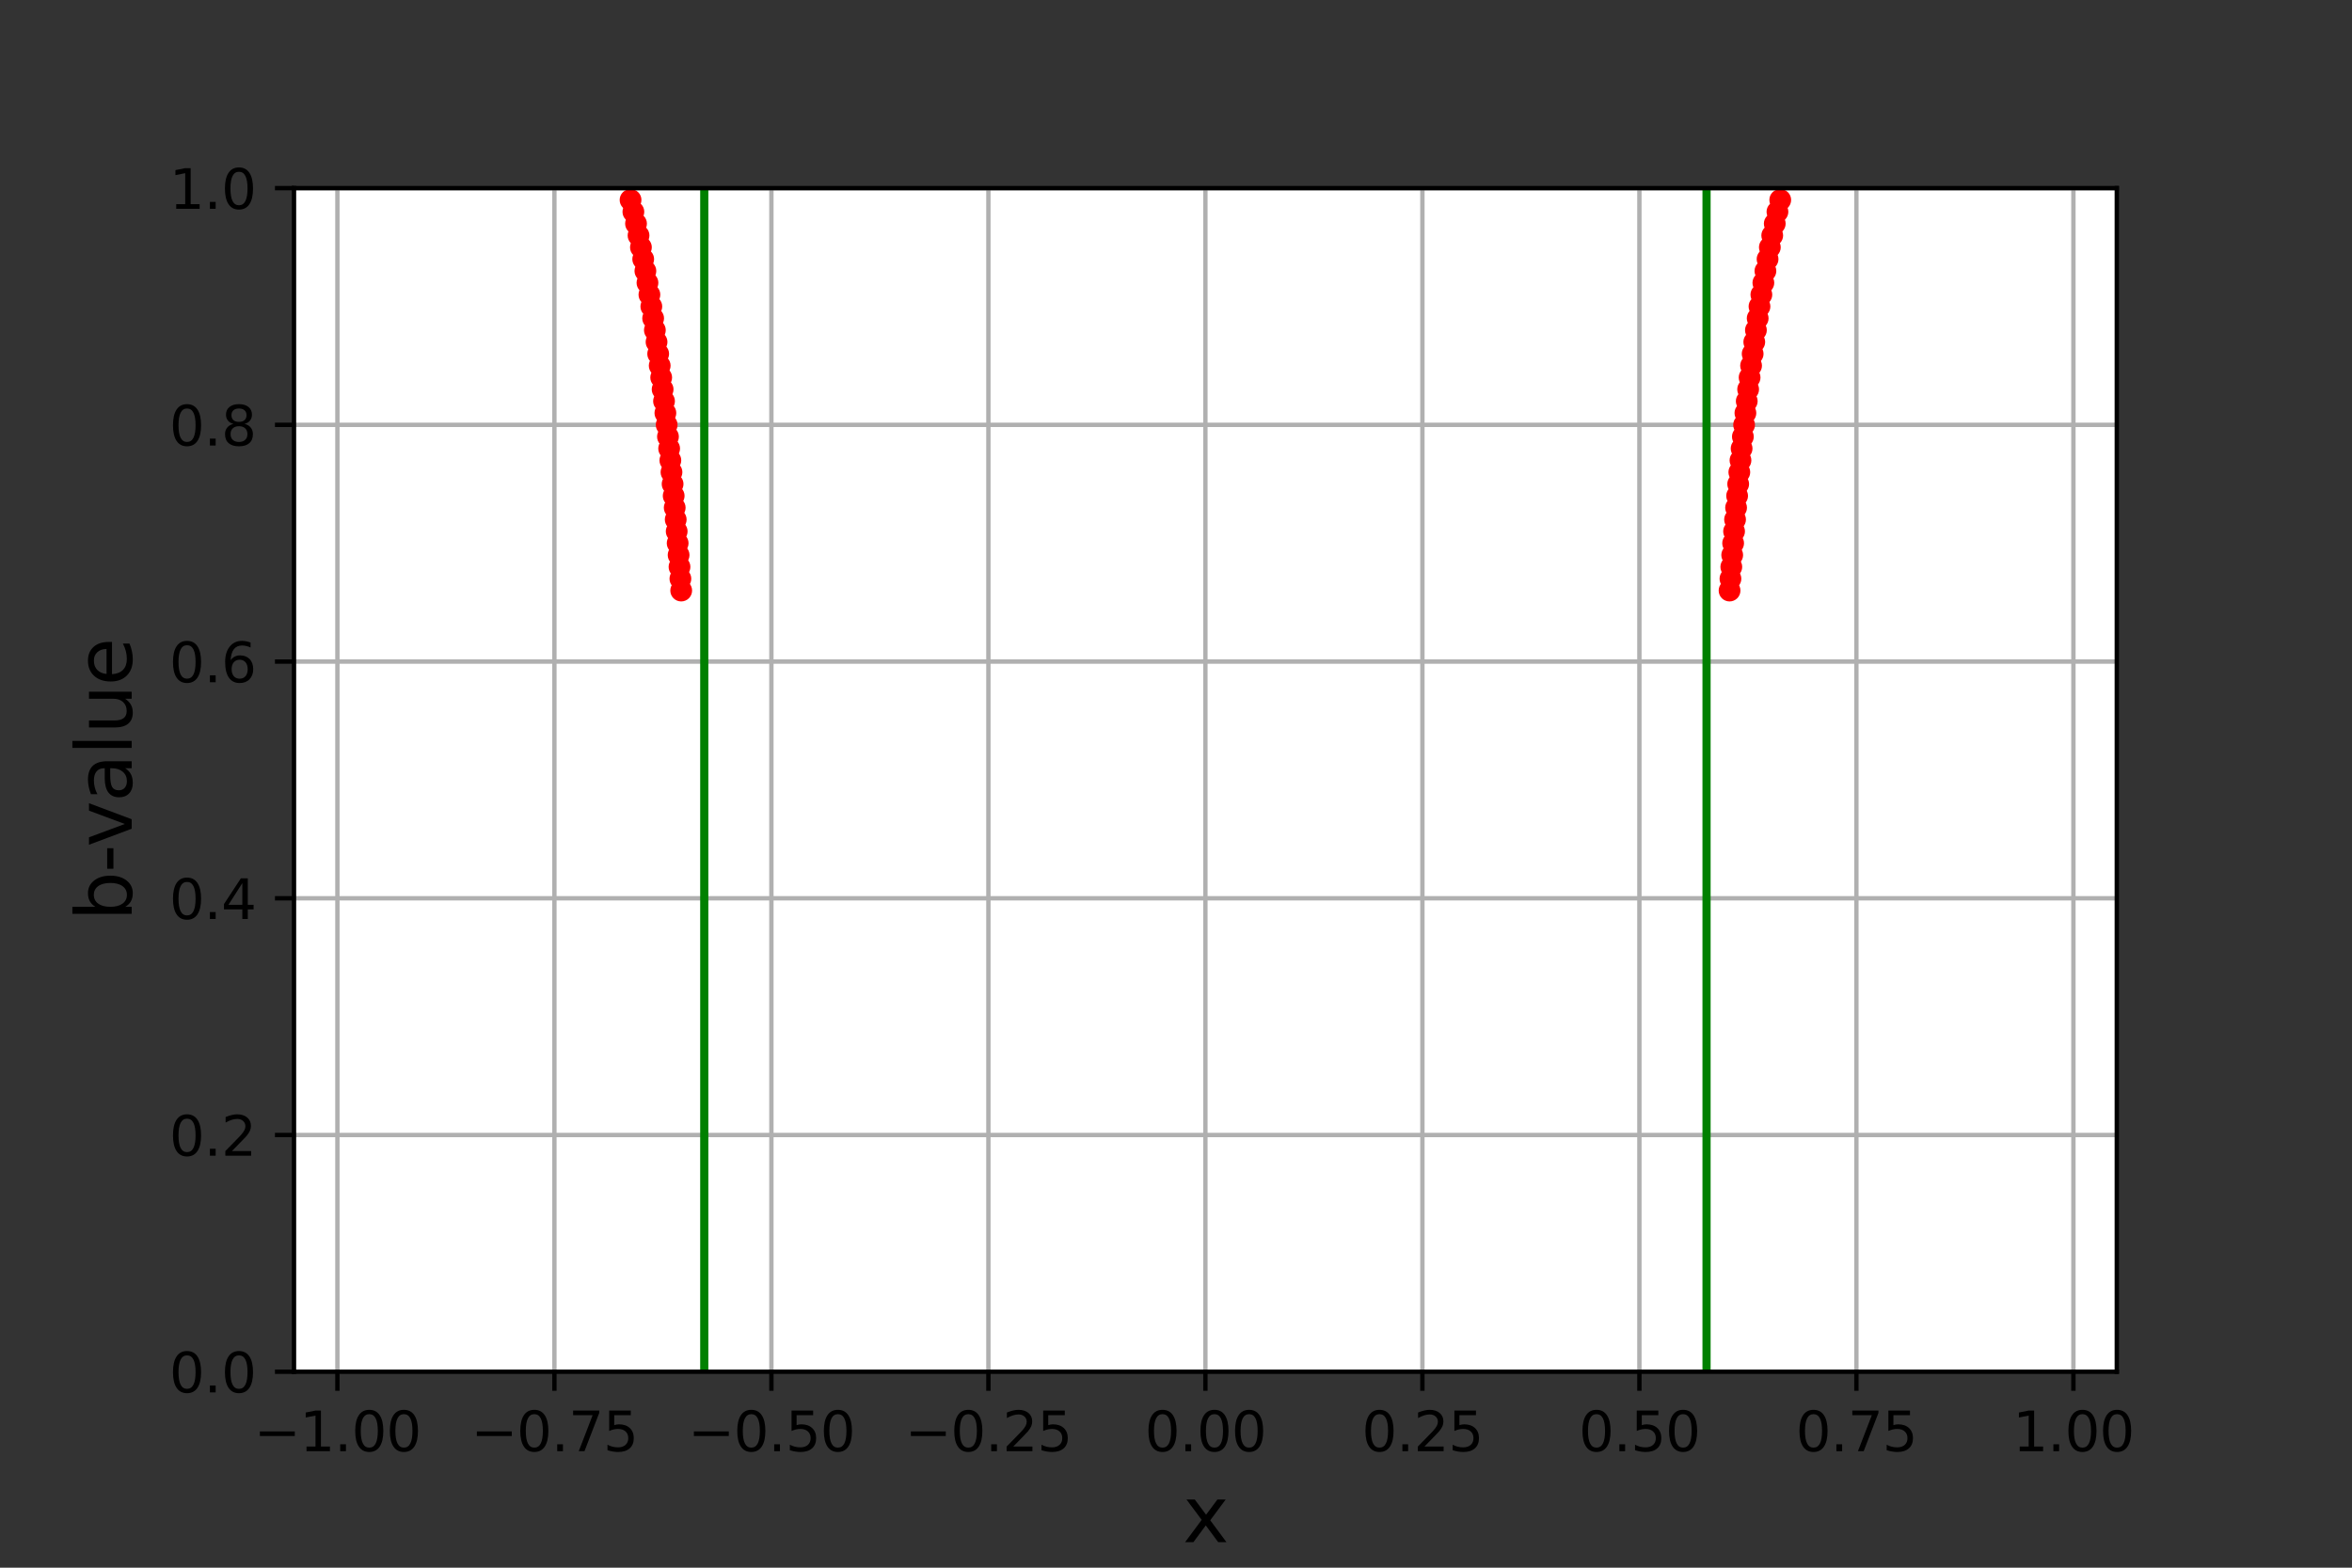 <?xml version="1.0" encoding="utf-8" standalone="no"?>
<!DOCTYPE svg PUBLIC "-//W3C//DTD SVG 1.1//EN"
  "http://www.w3.org/Graphics/SVG/1.1/DTD/svg11.dtd">
<svg height="288pt" version="1.1" viewBox="0 0 432 288" width="432pt" xmlns="http://www.w3.org/2000/svg" xmlns:xlink="http://www.w3.org/1999/xlink">
 <rect x="0" y="0" width="432" height="288" fill="#333333" stroke="none"/>
 <defs>
  <style type="text/css">*{stroke-linecap:butt;stroke-linejoin:round;}</style>
 </defs>
 <g id="figure_1">
  <g id="patch_1">
   <path d="M 0 288 
L 432 288 
L 432 0 
L 0 0 
z
" style="fill:none;"/>
  </g>
  <g id="axes_1">
   <g id="patch_2">
    <path d="M 54 252 
L 388.8 252 
L 388.8 34.56 
L 54 34.56 
z
" style="fill:#ffffff;"/>
   </g>
   <g id="matplotlib.axis_1">
    <g id="xtick_1">
     <g id="line2d_1">
      <path clip-path="url(#p4c99bf7dfa)" d="M 61.971 252 
L 61.971 34.56 
" style="fill:none;stroke:#b0b0b0;stroke-linecap:square;stroke-width:0.8;"/>
     </g>
     <g id="line2d_2">
      <defs>
       <path d="M 0 0 
L 0 3.5 
" id="mf5fa926cd7" style="stroke:#000000;stroke-width:0.8;"/>
      </defs>
      <g>
       <use style="stroke:#000000;stroke-width:0.8;" x="61.971" xlink:href="#mf5fa926cd7" y="252"/>
      </g>
     </g>
     <g id="text_1">
      <!-- −1.00 -->
      <g transform="translate(46.649 266.598)scale(0.1 -0.1)">
       <defs>
        <path d="M 678 2272 
L 4684 2272 
L 4684 1741 
L 678 1741 
L 678 2272 
z
" id="DejaVuSans-2212" transform="scale(0.016)"/>
        <path d="M 794 531 
L 1825 531 
L 1825 4091 
L 703 3866 
L 703 4441 
L 1819 4666 
L 2450 4666 
L 2450 531 
L 3481 531 
L 3481 0 
L 794 0 
L 794 531 
z
" id="DejaVuSans-31" transform="scale(0.016)"/>
        <path d="M 684 794 
L 1344 794 
L 1344 0 
L 684 0 
L 684 794 
z
" id="DejaVuSans-2e" transform="scale(0.016)"/>
        <path d="M 2034 4250 
Q 1547 4250 1301 3770 
Q 1056 3291 1056 2328 
Q 1056 1369 1301 889 
Q 1547 409 2034 409 
Q 2525 409 2770 889 
Q 3016 1369 3016 2328 
Q 3016 3291 2770 3770 
Q 2525 4250 2034 4250 
z
M 2034 4750 
Q 2819 4750 3233 4129 
Q 3647 3509 3647 2328 
Q 3647 1150 3233 529 
Q 2819 -91 2034 -91 
Q 1250 -91 836 529 
Q 422 1150 422 2328 
Q 422 3509 836 4129 
Q 1250 4750 2034 4750 
z
" id="DejaVuSans-30" transform="scale(0.016)"/>
       </defs>
       <use xlink:href="#DejaVuSans-2212"/>
       <use x="83.789" xlink:href="#DejaVuSans-31"/>
       <use x="147.412" xlink:href="#DejaVuSans-2e"/>
       <use x="179.199" xlink:href="#DejaVuSans-30"/>
       <use x="242.822" xlink:href="#DejaVuSans-30"/>
      </g>
     </g>
    </g>
    <g id="xtick_2">
     <g id="line2d_3">
      <path clip-path="url(#p4c99bf7dfa)" d="M 101.829 252 
L 101.829 34.56 
" style="fill:none;stroke:#b0b0b0;stroke-linecap:square;stroke-width:0.8;"/>
     </g>
     <g id="line2d_4">
      <g>
       <use style="stroke:#000000;stroke-width:0.8;" x="101.829" xlink:href="#mf5fa926cd7" y="252"/>
      </g>
     </g>
     <g id="text_2">
      <!-- −0.75 -->
      <g transform="translate(86.506 266.598)scale(0.1 -0.1)">
       <defs>
        <path d="M 525 4666 
L 3525 4666 
L 3525 4397 
L 1831 0 
L 1172 0 
L 2766 4134 
L 525 4134 
L 525 4666 
z
" id="DejaVuSans-37" transform="scale(0.016)"/>
        <path d="M 691 4666 
L 3169 4666 
L 3169 4134 
L 1269 4134 
L 1269 2991 
Q 1406 3038 1543 3061 
Q 1681 3084 1819 3084 
Q 2600 3084 3056 2656 
Q 3513 2228 3513 1497 
Q 3513 744 3044 326 
Q 2575 -91 1722 -91 
Q 1428 -91 1123 -41 
Q 819 9 494 109 
L 494 744 
Q 775 591 1075 516 
Q 1375 441 1709 441 
Q 2250 441 2565 725 
Q 2881 1009 2881 1497 
Q 2881 1984 2565 2268 
Q 2250 2553 1709 2553 
Q 1456 2553 1204 2497 
Q 953 2441 691 2322 
L 691 4666 
z
" id="DejaVuSans-35" transform="scale(0.016)"/>
       </defs>
       <use xlink:href="#DejaVuSans-2212"/>
       <use x="83.789" xlink:href="#DejaVuSans-30"/>
       <use x="147.412" xlink:href="#DejaVuSans-2e"/>
       <use x="179.199" xlink:href="#DejaVuSans-37"/>
       <use x="242.822" xlink:href="#DejaVuSans-35"/>
      </g>
     </g>
    </g>
    <g id="xtick_3">
     <g id="line2d_5">
      <path clip-path="url(#p4c99bf7dfa)" d="M 141.686 252 
L 141.686 34.56 
" style="fill:none;stroke:#b0b0b0;stroke-linecap:square;stroke-width:0.8;"/>
     </g>
     <g id="line2d_6">
      <g>
       <use style="stroke:#000000;stroke-width:0.8;" x="141.686" xlink:href="#mf5fa926cd7" y="252"/>
      </g>
     </g>
     <g id="text_3">
      <!-- −0.50 -->
      <g transform="translate(126.363 266.598)scale(0.1 -0.1)">
       <use xlink:href="#DejaVuSans-2212"/>
       <use x="83.789" xlink:href="#DejaVuSans-30"/>
       <use x="147.412" xlink:href="#DejaVuSans-2e"/>
       <use x="179.199" xlink:href="#DejaVuSans-35"/>
       <use x="242.822" xlink:href="#DejaVuSans-30"/>
      </g>
     </g>
    </g>
    <g id="xtick_4">
     <g id="line2d_7">
      <path clip-path="url(#p4c99bf7dfa)" d="M 181.543 252 
L 181.543 34.56 
" style="fill:none;stroke:#b0b0b0;stroke-linecap:square;stroke-width:0.8;"/>
     </g>
     <g id="line2d_8">
      <g>
       <use style="stroke:#000000;stroke-width:0.8;" x="181.543" xlink:href="#mf5fa926cd7" y="252"/>
      </g>
     </g>
     <g id="text_4">
      <!-- −0.25 -->
      <g transform="translate(166.22 266.598)scale(0.1 -0.1)">
       <defs>
        <path d="M 1228 531 
L 3431 531 
L 3431 0 
L 469 0 
L 469 531 
Q 828 903 1448 1529 
Q 2069 2156 2228 2338 
Q 2531 2678 2651 2914 
Q 2772 3150 2772 3378 
Q 2772 3750 2511 3984 
Q 2250 4219 1831 4219 
Q 1534 4219 1204 4116 
Q 875 4013 500 3803 
L 500 4441 
Q 881 4594 1212 4672 
Q 1544 4750 1819 4750 
Q 2544 4750 2975 4387 
Q 3406 4025 3406 3419 
Q 3406 3131 3298 2873 
Q 3191 2616 2906 2266 
Q 2828 2175 2409 1742 
Q 1991 1309 1228 531 
z
" id="DejaVuSans-32" transform="scale(0.016)"/>
       </defs>
       <use xlink:href="#DejaVuSans-2212"/>
       <use x="83.789" xlink:href="#DejaVuSans-30"/>
       <use x="147.412" xlink:href="#DejaVuSans-2e"/>
       <use x="179.199" xlink:href="#DejaVuSans-32"/>
       <use x="242.822" xlink:href="#DejaVuSans-35"/>
      </g>
     </g>
    </g>
    <g id="xtick_5">
     <g id="line2d_9">
      <path clip-path="url(#p4c99bf7dfa)" d="M 221.4 252 
L 221.4 34.56 
" style="fill:none;stroke:#b0b0b0;stroke-linecap:square;stroke-width:0.8;"/>
     </g>
     <g id="line2d_10">
      <g>
       <use style="stroke:#000000;stroke-width:0.8;" x="221.4" xlink:href="#mf5fa926cd7" y="252"/>
      </g>
     </g>
     <g id="text_5">
      <!-- 0.00 -->
      <g transform="translate(210.267 266.598)scale(0.1 -0.1)">
       <use xlink:href="#DejaVuSans-30"/>
       <use x="63.623" xlink:href="#DejaVuSans-2e"/>
       <use x="95.41" xlink:href="#DejaVuSans-30"/>
       <use x="159.033" xlink:href="#DejaVuSans-30"/>
      </g>
     </g>
    </g>
    <g id="xtick_6">
     <g id="line2d_11">
      <path clip-path="url(#p4c99bf7dfa)" d="M 261.257 252 
L 261.257 34.56 
" style="fill:none;stroke:#b0b0b0;stroke-linecap:square;stroke-width:0.8;"/>
     </g>
     <g id="line2d_12">
      <g>
       <use style="stroke:#000000;stroke-width:0.8;" x="261.257" xlink:href="#mf5fa926cd7" y="252"/>
      </g>
     </g>
     <g id="text_6">
      <!-- 0.25 -->
      <g transform="translate(250.124 266.598)scale(0.1 -0.1)">
       <use xlink:href="#DejaVuSans-30"/>
       <use x="63.623" xlink:href="#DejaVuSans-2e"/>
       <use x="95.41" xlink:href="#DejaVuSans-32"/>
       <use x="159.033" xlink:href="#DejaVuSans-35"/>
      </g>
     </g>
    </g>
    <g id="xtick_7">
     <g id="line2d_13">
      <path clip-path="url(#p4c99bf7dfa)" d="M 301.114 252 
L 301.114 34.56 
" style="fill:none;stroke:#b0b0b0;stroke-linecap:square;stroke-width:0.8;"/>
     </g>
     <g id="line2d_14">
      <g>
       <use style="stroke:#000000;stroke-width:0.8;" x="301.114" xlink:href="#mf5fa926cd7" y="252"/>
      </g>
     </g>
     <g id="text_7">
      <!-- 0.50 -->
      <g transform="translate(289.981 266.598)scale(0.1 -0.1)">
       <use xlink:href="#DejaVuSans-30"/>
       <use x="63.623" xlink:href="#DejaVuSans-2e"/>
       <use x="95.41" xlink:href="#DejaVuSans-35"/>
       <use x="159.033" xlink:href="#DejaVuSans-30"/>
      </g>
     </g>
    </g>
    <g id="xtick_8">
     <g id="line2d_15">
      <path clip-path="url(#p4c99bf7dfa)" d="M 340.971 252 
L 340.971 34.56 
" style="fill:none;stroke:#b0b0b0;stroke-linecap:square;stroke-width:0.8;"/>
     </g>
     <g id="line2d_16">
      <g>
       <use style="stroke:#000000;stroke-width:0.8;" x="340.971" xlink:href="#mf5fa926cd7" y="252"/>
      </g>
     </g>
     <g id="text_8">
      <!-- 0.75 -->
      <g transform="translate(329.839 266.598)scale(0.1 -0.1)">
       <use xlink:href="#DejaVuSans-30"/>
       <use x="63.623" xlink:href="#DejaVuSans-2e"/>
       <use x="95.41" xlink:href="#DejaVuSans-37"/>
       <use x="159.033" xlink:href="#DejaVuSans-35"/>
      </g>
     </g>
    </g>
    <g id="xtick_9">
     <g id="line2d_17">
      <path clip-path="url(#p4c99bf7dfa)" d="M 380.829 252 
L 380.829 34.56 
" style="fill:none;stroke:#b0b0b0;stroke-linecap:square;stroke-width:0.8;"/>
     </g>
     <g id="line2d_18">
      <g>
       <use style="stroke:#000000;stroke-width:0.8;" x="380.829" xlink:href="#mf5fa926cd7" y="252"/>
      </g>
     </g>
     <g id="text_9">
      <!-- 1.00 -->
      <g transform="translate(369.696 266.598)scale(0.1 -0.1)">
       <use xlink:href="#DejaVuSans-31"/>
       <use x="63.623" xlink:href="#DejaVuSans-2e"/>
       <use x="95.41" xlink:href="#DejaVuSans-30"/>
       <use x="159.033" xlink:href="#DejaVuSans-30"/>
      </g>
     </g>
    </g>
    <g id="text_10">
     <!-- x -->
     <g transform="translate(217.257 283.316)scale(0.14 -0.14)">
      <defs>
       <path d="M 3513 3500 
L 2247 1797 
L 3578 0 
L 2900 0 
L 1881 1375 
L 863 0 
L 184 0 
L 1544 1831 
L 300 3500 
L 978 3500 
L 1906 2253 
L 2834 3500 
L 3513 3500 
z
" id="DejaVuSans-78" transform="scale(0.016)"/>
      </defs>
      <use xlink:href="#DejaVuSans-78"/>
     </g>
    </g>
   </g>
   <g id="matplotlib.axis_2">
    <g id="ytick_1">
     <g id="line2d_19">
      <path clip-path="url(#p4c99bf7dfa)" d="M 54 252 
L 388.8 252 
" style="fill:none;stroke:#b0b0b0;stroke-linecap:square;stroke-width:0.8;"/>
     </g>
     <g id="line2d_20">
      <defs>
       <path d="M 0 0 
L -3.5 0 
" id="m736cdd9c0f" style="stroke:#000000;stroke-width:0.8;"/>
      </defs>
      <g>
       <use style="stroke:#000000;stroke-width:0.8;" x="54" xlink:href="#m736cdd9c0f" y="252"/>
      </g>
     </g>
     <g id="text_11">
      <!-- 0.0 -->
      <g transform="translate(31.097 255.799)scale(0.1 -0.1)">
       <use xlink:href="#DejaVuSans-30"/>
       <use x="63.623" xlink:href="#DejaVuSans-2e"/>
       <use x="95.41" xlink:href="#DejaVuSans-30"/>
      </g>
     </g>
    </g>
    <g id="ytick_2">
     <g id="line2d_21">
      <path clip-path="url(#p4c99bf7dfa)" d="M 54 208.512 
L 388.8 208.512 
" style="fill:none;stroke:#b0b0b0;stroke-linecap:square;stroke-width:0.8;"/>
     </g>
     <g id="line2d_22">
      <g>
       <use style="stroke:#000000;stroke-width:0.8;" x="54" xlink:href="#m736cdd9c0f" y="208.512"/>
      </g>
     </g>
     <g id="text_12">
      <!-- 0.2 -->
      <g transform="translate(31.097 212.311)scale(0.1 -0.1)">
       <use xlink:href="#DejaVuSans-30"/>
       <use x="63.623" xlink:href="#DejaVuSans-2e"/>
       <use x="95.41" xlink:href="#DejaVuSans-32"/>
      </g>
     </g>
    </g>
    <g id="ytick_3">
     <g id="line2d_23">
      <path clip-path="url(#p4c99bf7dfa)" d="M 54 165.024 
L 388.8 165.024 
" style="fill:none;stroke:#b0b0b0;stroke-linecap:square;stroke-width:0.8;"/>
     </g>
     <g id="line2d_24">
      <g>
       <use style="stroke:#000000;stroke-width:0.8;" x="54" xlink:href="#m736cdd9c0f" y="165.024"/>
      </g>
     </g>
     <g id="text_13">
      <!-- 0.4 -->
      <g transform="translate(31.097 168.823)scale(0.1 -0.1)">
       <defs>
        <path d="M 2419 4116 
L 825 1625 
L 2419 1625 
L 2419 4116 
z
M 2253 4666 
L 3047 4666 
L 3047 1625 
L 3713 1625 
L 3713 1100 
L 3047 1100 
L 3047 0 
L 2419 0 
L 2419 1100 
L 313 1100 
L 313 1709 
L 2253 4666 
z
" id="DejaVuSans-34" transform="scale(0.016)"/>
       </defs>
       <use xlink:href="#DejaVuSans-30"/>
       <use x="63.623" xlink:href="#DejaVuSans-2e"/>
       <use x="95.41" xlink:href="#DejaVuSans-34"/>
      </g>
     </g>
    </g>
    <g id="ytick_4">
     <g id="line2d_25">
      <path clip-path="url(#p4c99bf7dfa)" d="M 54 121.536 
L 388.8 121.536 
" style="fill:none;stroke:#b0b0b0;stroke-linecap:square;stroke-width:0.8;"/>
     </g>
     <g id="line2d_26">
      <g>
       <use style="stroke:#000000;stroke-width:0.8;" x="54" xlink:href="#m736cdd9c0f" y="121.536"/>
      </g>
     </g>
     <g id="text_14">
      <!-- 0.6 -->
      <g transform="translate(31.097 125.335)scale(0.1 -0.1)">
       <defs>
        <path d="M 2113 2584 
Q 1688 2584 1439 2293 
Q 1191 2003 1191 1497 
Q 1191 994 1439 701 
Q 1688 409 2113 409 
Q 2538 409 2786 701 
Q 3034 994 3034 1497 
Q 3034 2003 2786 2293 
Q 2538 2584 2113 2584 
z
M 3366 4563 
L 3366 3988 
Q 3128 4100 2886 4159 
Q 2644 4219 2406 4219 
Q 1781 4219 1451 3797 
Q 1122 3375 1075 2522 
Q 1259 2794 1537 2939 
Q 1816 3084 2150 3084 
Q 2853 3084 3261 2657 
Q 3669 2231 3669 1497 
Q 3669 778 3244 343 
Q 2819 -91 2113 -91 
Q 1303 -91 875 529 
Q 447 1150 447 2328 
Q 447 3434 972 4092 
Q 1497 4750 2381 4750 
Q 2619 4750 2861 4703 
Q 3103 4656 3366 4563 
z
" id="DejaVuSans-36" transform="scale(0.016)"/>
       </defs>
       <use xlink:href="#DejaVuSans-30"/>
       <use x="63.623" xlink:href="#DejaVuSans-2e"/>
       <use x="95.41" xlink:href="#DejaVuSans-36"/>
      </g>
     </g>
    </g>
    <g id="ytick_5">
     <g id="line2d_27">
      <path clip-path="url(#p4c99bf7dfa)" d="M 54 78.048 
L 388.8 78.048 
" style="fill:none;stroke:#b0b0b0;stroke-linecap:square;stroke-width:0.8;"/>
     </g>
     <g id="line2d_28">
      <g>
       <use style="stroke:#000000;stroke-width:0.8;" x="54" xlink:href="#m736cdd9c0f" y="78.048"/>
      </g>
     </g>
     <g id="text_15">
      <!-- 0.8 -->
      <g transform="translate(31.097 81.847)scale(0.1 -0.1)">
       <defs>
        <path d="M 2034 2216 
Q 1584 2216 1326 1975 
Q 1069 1734 1069 1313 
Q 1069 891 1326 650 
Q 1584 409 2034 409 
Q 2484 409 2743 651 
Q 3003 894 3003 1313 
Q 3003 1734 2745 1975 
Q 2488 2216 2034 2216 
z
M 1403 2484 
Q 997 2584 770 2862 
Q 544 3141 544 3541 
Q 544 4100 942 4425 
Q 1341 4750 2034 4750 
Q 2731 4750 3128 4425 
Q 3525 4100 3525 3541 
Q 3525 3141 3298 2862 
Q 3072 2584 2669 2484 
Q 3125 2378 3379 2068 
Q 3634 1759 3634 1313 
Q 3634 634 3220 271 
Q 2806 -91 2034 -91 
Q 1263 -91 848 271 
Q 434 634 434 1313 
Q 434 1759 690 2068 
Q 947 2378 1403 2484 
z
M 1172 3481 
Q 1172 3119 1398 2916 
Q 1625 2713 2034 2713 
Q 2441 2713 2670 2916 
Q 2900 3119 2900 3481 
Q 2900 3844 2670 4047 
Q 2441 4250 2034 4250 
Q 1625 4250 1398 4047 
Q 1172 3844 1172 3481 
z
" id="DejaVuSans-38" transform="scale(0.016)"/>
       </defs>
       <use xlink:href="#DejaVuSans-30"/>
       <use x="63.623" xlink:href="#DejaVuSans-2e"/>
       <use x="95.41" xlink:href="#DejaVuSans-38"/>
      </g>
     </g>
    </g>
    <g id="ytick_6">
     <g id="line2d_29">
      <path clip-path="url(#p4c99bf7dfa)" d="M 54 34.56 
L 388.8 34.56 
" style="fill:none;stroke:#b0b0b0;stroke-linecap:square;stroke-width:0.8;"/>
     </g>
     <g id="line2d_30">
      <g>
       <use style="stroke:#000000;stroke-width:0.8;" x="54" xlink:href="#m736cdd9c0f" y="34.56"/>
      </g>
     </g>
     <g id="text_16">
      <!-- 1.0 -->
      <g transform="translate(31.097 38.359)scale(0.1 -0.1)">
       <use xlink:href="#DejaVuSans-31"/>
       <use x="63.623" xlink:href="#DejaVuSans-2e"/>
       <use x="95.41" xlink:href="#DejaVuSans-30"/>
      </g>
     </g>
    </g>
    <g id="text_17">
     <!-- b-value -->
     <g transform="translate(24.185 169.187)rotate(-90)scale(0.14 -0.14)">
      <defs>
       <path d="M 3116 1747 
Q 3116 2381 2855 2742 
Q 2594 3103 2138 3103 
Q 1681 3103 1420 2742 
Q 1159 2381 1159 1747 
Q 1159 1113 1420 752 
Q 1681 391 2138 391 
Q 2594 391 2855 752 
Q 3116 1113 3116 1747 
z
M 1159 2969 
Q 1341 3281 1617 3432 
Q 1894 3584 2278 3584 
Q 2916 3584 3314 3078 
Q 3713 2572 3713 1747 
Q 3713 922 3314 415 
Q 2916 -91 2278 -91 
Q 1894 -91 1617 61 
Q 1341 213 1159 525 
L 1159 0 
L 581 0 
L 581 4863 
L 1159 4863 
L 1159 2969 
z
" id="DejaVuSans-62" transform="scale(0.016)"/>
       <path d="M 313 2009 
L 1997 2009 
L 1997 1497 
L 313 1497 
L 313 2009 
z
" id="DejaVuSans-2d" transform="scale(0.016)"/>
       <path d="M 191 3500 
L 800 3500 
L 1894 563 
L 2988 3500 
L 3597 3500 
L 2284 0 
L 1503 0 
L 191 3500 
z
" id="DejaVuSans-76" transform="scale(0.016)"/>
       <path d="M 2194 1759 
Q 1497 1759 1228 1600 
Q 959 1441 959 1056 
Q 959 750 1161 570 
Q 1363 391 1709 391 
Q 2188 391 2477 730 
Q 2766 1069 2766 1631 
L 2766 1759 
L 2194 1759 
z
M 3341 1997 
L 3341 0 
L 2766 0 
L 2766 531 
Q 2569 213 2275 61 
Q 1981 -91 1556 -91 
Q 1019 -91 701 211 
Q 384 513 384 1019 
Q 384 1609 779 1909 
Q 1175 2209 1959 2209 
L 2766 2209 
L 2766 2266 
Q 2766 2663 2505 2880 
Q 2244 3097 1772 3097 
Q 1472 3097 1187 3025 
Q 903 2953 641 2809 
L 641 3341 
Q 956 3463 1253 3523 
Q 1550 3584 1831 3584 
Q 2591 3584 2966 3190 
Q 3341 2797 3341 1997 
z
" id="DejaVuSans-61" transform="scale(0.016)"/>
       <path d="M 603 4863 
L 1178 4863 
L 1178 0 
L 603 0 
L 603 4863 
z
" id="DejaVuSans-6c" transform="scale(0.016)"/>
       <path d="M 544 1381 
L 544 3500 
L 1119 3500 
L 1119 1403 
Q 1119 906 1312 657 
Q 1506 409 1894 409 
Q 2359 409 2629 706 
Q 2900 1003 2900 1516 
L 2900 3500 
L 3475 3500 
L 3475 0 
L 2900 0 
L 2900 538 
Q 2691 219 2414 64 
Q 2138 -91 1772 -91 
Q 1169 -91 856 284 
Q 544 659 544 1381 
z
M 1991 3584 
L 1991 3584 
z
" id="DejaVuSans-75" transform="scale(0.016)"/>
       <path d="M 3597 1894 
L 3597 1613 
L 953 1613 
Q 991 1019 1311 708 
Q 1631 397 2203 397 
Q 2534 397 2845 478 
Q 3156 559 3463 722 
L 3463 178 
Q 3153 47 2828 -22 
Q 2503 -91 2169 -91 
Q 1331 -91 842 396 
Q 353 884 353 1716 
Q 353 2575 817 3079 
Q 1281 3584 2069 3584 
Q 2775 3584 3186 3129 
Q 3597 2675 3597 1894 
z
M 3022 2063 
Q 3016 2534 2758 2815 
Q 2500 3097 2075 3097 
Q 1594 3097 1305 2825 
Q 1016 2553 972 2059 
L 3022 2063 
z
" id="DejaVuSans-65" transform="scale(0.016)"/>
      </defs>
      <use xlink:href="#DejaVuSans-62"/>
      <use x="63.477" xlink:href="#DejaVuSans-2d"/>
      <use x="96.936" xlink:href="#DejaVuSans-76"/>
      <use x="156.115" xlink:href="#DejaVuSans-61"/>
      <use x="217.395" xlink:href="#DejaVuSans-6c"/>
      <use x="245.178" xlink:href="#DejaVuSans-75"/>
      <use x="308.557" xlink:href="#DejaVuSans-65"/>
     </g>
    </g>
   </g>
   <g id="LineCollection_1">
    <path clip-path="url(#p4c99bf7dfa)" d="M 129.354 252 
L 129.354 34.56 
" style="fill:none;stroke:#008000;stroke-width:1.5;"/>
    <path clip-path="url(#p4c99bf7dfa)" d="M 313.446 252 
L 313.446 34.56 
" style="fill:none;stroke:#008000;stroke-width:1.5;"/>
   </g>
   <g id="line2d_31">
    <defs>
     <path d="M 0 1.5 
C 0.398 1.5 0.779 1.342 1.061 1.061 
C 1.342 0.779 1.5 0.398 1.5 0 
C 1.5 -0.398 1.342 -0.779 1.061 -1.061 
C 0.779 -1.342 0.398 -1.5 0 -1.5 
C -0.398 -1.5 -0.779 -1.342 -1.061 -1.061 
C -1.342 -0.779 -1.5 -0.398 -1.5 0 
C -1.5 0.398 -1.342 0.779 -1.061 1.061 
C -0.779 1.342 -0.398 1.5 0 1.5 
z
" id="mbbb870dae8" style="stroke:#ff0000;"/>
    </defs>
    <g clip-path="url(#p4c99bf7dfa)">
     <use style="fill:#ff0000;stroke:#ff0000;" x="326.984" xlink:href="#mbbb870dae8" y="36.734"/>
     <use style="fill:#ff0000;stroke:#ff0000;" x="115.816" xlink:href="#mbbb870dae8" y="36.734"/>
    </g>
   </g>
   <g id="line2d_32">
    <g clip-path="url(#p4c99bf7dfa)">
     <use style="fill:#ff0000;stroke:#ff0000;" x="326.469" xlink:href="#mbbb870dae8" y="38.909"/>
     <use style="fill:#ff0000;stroke:#ff0000;" x="116.335" xlink:href="#mbbb870dae8" y="38.909"/>
    </g>
   </g>
   <g id="line2d_33">
    <g clip-path="url(#p4c99bf7dfa)">
     <use style="fill:#ff0000;stroke:#ff0000;" x="116.821" xlink:href="#mbbb870dae8" y="41.083"/>
     <use style="fill:#ff0000;stroke:#ff0000;" x="325.975" xlink:href="#mbbb870dae8" y="41.083"/>
    </g>
   </g>
   <g id="line2d_34">
    <g clip-path="url(#p4c99bf7dfa)">
     <use style="fill:#ff0000;stroke:#ff0000;" x="117.283" xlink:href="#mbbb870dae8" y="43.258"/>
     <use style="fill:#ff0000;stroke:#ff0000;" x="325.512" xlink:href="#mbbb870dae8" y="43.258"/>
    </g>
   </g>
   <g id="line2d_35">
    <g clip-path="url(#p4c99bf7dfa)">
     <use style="fill:#ff0000;stroke:#ff0000;" x="117.722" xlink:href="#mbbb870dae8" y="45.432"/>
     <use style="fill:#ff0000;stroke:#ff0000;" x="325.074" xlink:href="#mbbb870dae8" y="45.432"/>
    </g>
   </g>
   <g id="line2d_36">
    <g clip-path="url(#p4c99bf7dfa)">
     <use style="fill:#ff0000;stroke:#ff0000;" x="118.14" xlink:href="#mbbb870dae8" y="47.606"/>
     <use style="fill:#ff0000;stroke:#ff0000;" x="324.655" xlink:href="#mbbb870dae8" y="47.606"/>
    </g>
   </g>
   <g id="line2d_37">
    <g clip-path="url(#p4c99bf7dfa)">
     <use style="fill:#ff0000;stroke:#ff0000;" x="324.259" xlink:href="#mbbb870dae8" y="49.781"/>
     <use style="fill:#ff0000;stroke:#ff0000;" x="118.541" xlink:href="#mbbb870dae8" y="49.781"/>
    </g>
   </g>
   <g id="line2d_38">
    <g clip-path="url(#p4c99bf7dfa)">
     <use style="fill:#ff0000;stroke:#ff0000;" x="118.922" xlink:href="#mbbb870dae8" y="51.955"/>
     <use style="fill:#ff0000;stroke:#ff0000;" x="323.883" xlink:href="#mbbb870dae8" y="51.955"/>
    </g>
   </g>
   <g id="line2d_39">
    <g clip-path="url(#p4c99bf7dfa)">
     <use style="fill:#ff0000;stroke:#ff0000;" x="119.28" xlink:href="#mbbb870dae8" y="54.13"/>
     <use style="fill:#ff0000;stroke:#ff0000;" x="323.516" xlink:href="#mbbb870dae8" y="54.13"/>
    </g>
   </g>
   <g id="line2d_40">
    <g clip-path="url(#p4c99bf7dfa)">
     <use style="fill:#ff0000;stroke:#ff0000;" x="119.632" xlink:href="#mbbb870dae8" y="56.304"/>
     <use style="fill:#ff0000;stroke:#ff0000;" x="323.172" xlink:href="#mbbb870dae8" y="56.304"/>
    </g>
   </g>
   <g id="line2d_41">
    <g clip-path="url(#p4c99bf7dfa)">
     <use style="fill:#ff0000;stroke:#ff0000;" x="322.839" xlink:href="#mbbb870dae8" y="58.478"/>
     <use style="fill:#ff0000;stroke:#ff0000;" x="119.965" xlink:href="#mbbb870dae8" y="58.478"/>
    </g>
   </g>
   <g id="line2d_42">
    <g clip-path="url(#p4c99bf7dfa)">
     <use style="fill:#ff0000;stroke:#ff0000;" x="120.283" xlink:href="#mbbb870dae8" y="60.653"/>
     <use style="fill:#ff0000;stroke:#ff0000;" x="322.515" xlink:href="#mbbb870dae8" y="60.653"/>
    </g>
   </g>
   <g id="line2d_43">
    <g clip-path="url(#p4c99bf7dfa)">
     <use style="fill:#ff0000;stroke:#ff0000;" x="322.214" xlink:href="#mbbb870dae8" y="62.827"/>
     <use style="fill:#ff0000;stroke:#ff0000;" x="120.591" xlink:href="#mbbb870dae8" y="62.827"/>
    </g>
   </g>
   <g id="line2d_44">
    <g clip-path="url(#p4c99bf7dfa)">
     <use style="fill:#ff0000;stroke:#ff0000;" x="120.89" xlink:href="#mbbb870dae8" y="65.002"/>
     <use style="fill:#ff0000;stroke:#ff0000;" x="321.916" xlink:href="#mbbb870dae8" y="65.002"/>
    </g>
   </g>
   <g id="line2d_45">
    <g clip-path="url(#p4c99bf7dfa)">
     <use style="fill:#ff0000;stroke:#ff0000;" x="121.17" xlink:href="#mbbb870dae8" y="67.176"/>
     <use style="fill:#ff0000;stroke:#ff0000;" x="321.626" xlink:href="#mbbb870dae8" y="67.176"/>
    </g>
   </g>
   <g id="line2d_46">
    <g clip-path="url(#p4c99bf7dfa)">
     <use style="fill:#ff0000;stroke:#ff0000;" x="321.356" xlink:href="#mbbb870dae8" y="69.35"/>
     <use style="fill:#ff0000;stroke:#ff0000;" x="121.445" xlink:href="#mbbb870dae8" y="69.35"/>
    </g>
   </g>
   <g id="line2d_47">
    <g clip-path="url(#p4c99bf7dfa)">
     <use style="fill:#ff0000;stroke:#ff0000;" x="121.707" xlink:href="#mbbb870dae8" y="71.525"/>
     <use style="fill:#ff0000;stroke:#ff0000;" x="321.087" xlink:href="#mbbb870dae8" y="71.525"/>
    </g>
   </g>
   <g id="line2d_48">
    <g clip-path="url(#p4c99bf7dfa)">
     <use style="fill:#ff0000;stroke:#ff0000;" x="121.964" xlink:href="#mbbb870dae8" y="73.699"/>
     <use style="fill:#ff0000;stroke:#ff0000;" x="320.832" xlink:href="#mbbb870dae8" y="73.699"/>
    </g>
   </g>
   <g id="line2d_49">
    <g clip-path="url(#p4c99bf7dfa)">
     <use style="fill:#ff0000;stroke:#ff0000;" x="122.213" xlink:href="#mbbb870dae8" y="75.874"/>
     <use style="fill:#ff0000;stroke:#ff0000;" x="320.585" xlink:href="#mbbb870dae8" y="75.874"/>
    </g>
   </g>
   <g id="line2d_50">
    <g clip-path="url(#p4c99bf7dfa)">
     <use style="fill:#ff0000;stroke:#ff0000;" x="320.344" xlink:href="#mbbb870dae8" y="78.048"/>
     <use style="fill:#ff0000;stroke:#ff0000;" x="122.45" xlink:href="#mbbb870dae8" y="78.048"/>
    </g>
   </g>
   <g id="line2d_51">
    <g clip-path="url(#p4c99bf7dfa)">
     <use style="fill:#ff0000;stroke:#ff0000;" x="122.687" xlink:href="#mbbb870dae8" y="80.222"/>
     <use style="fill:#ff0000;stroke:#ff0000;" x="320.12" xlink:href="#mbbb870dae8" y="80.222"/>
    </g>
   </g>
   <g id="line2d_52">
    <g clip-path="url(#p4c99bf7dfa)">
     <use style="fill:#ff0000;stroke:#ff0000;" x="319.888" xlink:href="#mbbb870dae8" y="82.397"/>
     <use style="fill:#ff0000;stroke:#ff0000;" x="122.904" xlink:href="#mbbb870dae8" y="82.397"/>
    </g>
   </g>
   <g id="line2d_53">
    <g clip-path="url(#p4c99bf7dfa)">
     <use style="fill:#ff0000;stroke:#ff0000;" x="123.127" xlink:href="#mbbb870dae8" y="84.571"/>
     <use style="fill:#ff0000;stroke:#ff0000;" x="319.679" xlink:href="#mbbb870dae8" y="84.571"/>
    </g>
   </g>
   <g id="line2d_54">
    <g clip-path="url(#p4c99bf7dfa)">
     <use style="fill:#ff0000;stroke:#ff0000;" x="319.468" xlink:href="#mbbb870dae8" y="86.746"/>
     <use style="fill:#ff0000;stroke:#ff0000;" x="123.335" xlink:href="#mbbb870dae8" y="86.746"/>
    </g>
   </g>
   <g id="line2d_55">
    <g clip-path="url(#p4c99bf7dfa)">
     <use style="fill:#ff0000;stroke:#ff0000;" x="123.539" xlink:href="#mbbb870dae8" y="88.92"/>
     <use style="fill:#ff0000;stroke:#ff0000;" x="319.259" xlink:href="#mbbb870dae8" y="88.92"/>
    </g>
   </g>
   <g id="line2d_56">
    <g clip-path="url(#p4c99bf7dfa)">
     <use style="fill:#ff0000;stroke:#ff0000;" x="319.063" xlink:href="#mbbb870dae8" y="91.094"/>
     <use style="fill:#ff0000;stroke:#ff0000;" x="123.737" xlink:href="#mbbb870dae8" y="91.094"/>
    </g>
   </g>
   <g id="line2d_57">
    <g clip-path="url(#p4c99bf7dfa)">
     <use style="fill:#ff0000;stroke:#ff0000;" x="318.872" xlink:href="#mbbb870dae8" y="93.269"/>
     <use style="fill:#ff0000;stroke:#ff0000;" x="123.926" xlink:href="#mbbb870dae8" y="93.269"/>
    </g>
   </g>
   <g id="line2d_58">
    <g clip-path="url(#p4c99bf7dfa)">
     <use style="fill:#ff0000;stroke:#ff0000;" x="124.112" xlink:href="#mbbb870dae8" y="95.443"/>
     <use style="fill:#ff0000;stroke:#ff0000;" x="318.683" xlink:href="#mbbb870dae8" y="95.443"/>
    </g>
   </g>
   <g id="line2d_59">
    <g clip-path="url(#p4c99bf7dfa)">
     <use style="fill:#ff0000;stroke:#ff0000;" x="124.29" xlink:href="#mbbb870dae8" y="97.618"/>
     <use style="fill:#ff0000;stroke:#ff0000;" x="318.502" xlink:href="#mbbb870dae8" y="97.618"/>
    </g>
   </g>
   <g id="line2d_60">
    <g clip-path="url(#p4c99bf7dfa)">
     <use style="fill:#ff0000;stroke:#ff0000;" x="124.467" xlink:href="#mbbb870dae8" y="99.792"/>
     <use style="fill:#ff0000;stroke:#ff0000;" x="318.33" xlink:href="#mbbb870dae8" y="99.792"/>
    </g>
   </g>
   <g id="line2d_61">
    <g clip-path="url(#p4c99bf7dfa)">
     <use style="fill:#ff0000;stroke:#ff0000;" x="124.642" xlink:href="#mbbb870dae8" y="101.966"/>
     <use style="fill:#ff0000;stroke:#ff0000;" x="318.16" xlink:href="#mbbb870dae8" y="101.966"/>
    </g>
   </g>
   <g id="line2d_62">
    <g clip-path="url(#p4c99bf7dfa)">
     <use style="fill:#ff0000;stroke:#ff0000;" x="124.807" xlink:href="#mbbb870dae8" y="104.141"/>
     <use style="fill:#ff0000;stroke:#ff0000;" x="317.995" xlink:href="#mbbb870dae8" y="104.141"/>
    </g>
   </g>
   <g id="line2d_63">
    <g clip-path="url(#p4c99bf7dfa)">
     <use style="fill:#ff0000;stroke:#ff0000;" x="317.836" xlink:href="#mbbb870dae8" y="106.315"/>
     <use style="fill:#ff0000;stroke:#ff0000;" x="124.97" xlink:href="#mbbb870dae8" y="106.315"/>
    </g>
   </g>
   <g id="line2d_64">
    <g clip-path="url(#p4c99bf7dfa)">
     <use style="fill:#ff0000;stroke:#ff0000;" x="125.119" xlink:href="#mbbb870dae8" y="108.49"/>
     <use style="fill:#ff0000;stroke:#ff0000;" x="317.674" xlink:href="#mbbb870dae8" y="108.49"/>
    </g>
   </g>
   <g id="patch_3">
    <path d="M 54 252 
L 54 34.56 
" style="fill:none;stroke:#000000;stroke-linecap:square;stroke-linejoin:miter;stroke-width:0.8;"/>
   </g>
   <g id="patch_4">
    <path d="M 388.8 252 
L 388.8 34.56 
" style="fill:none;stroke:#000000;stroke-linecap:square;stroke-linejoin:miter;stroke-width:0.8;"/>
   </g>
   <g id="patch_5">
    <path d="M 54 252 
L 388.8 252 
" style="fill:none;stroke:#000000;stroke-linecap:square;stroke-linejoin:miter;stroke-width:0.8;"/>
   </g>
   <g id="patch_6">
    <path d="M 54 34.56 
L 388.8 34.56 
" style="fill:none;stroke:#000000;stroke-linecap:square;stroke-linejoin:miter;stroke-width:0.8;"/>
   </g>
  </g>
 </g>
 <defs>
  <clipPath id="p4c99bf7dfa">
   <rect height="217.44" width="334.8" x="54" y="34.56"/>
  </clipPath>
 </defs>
</svg>
